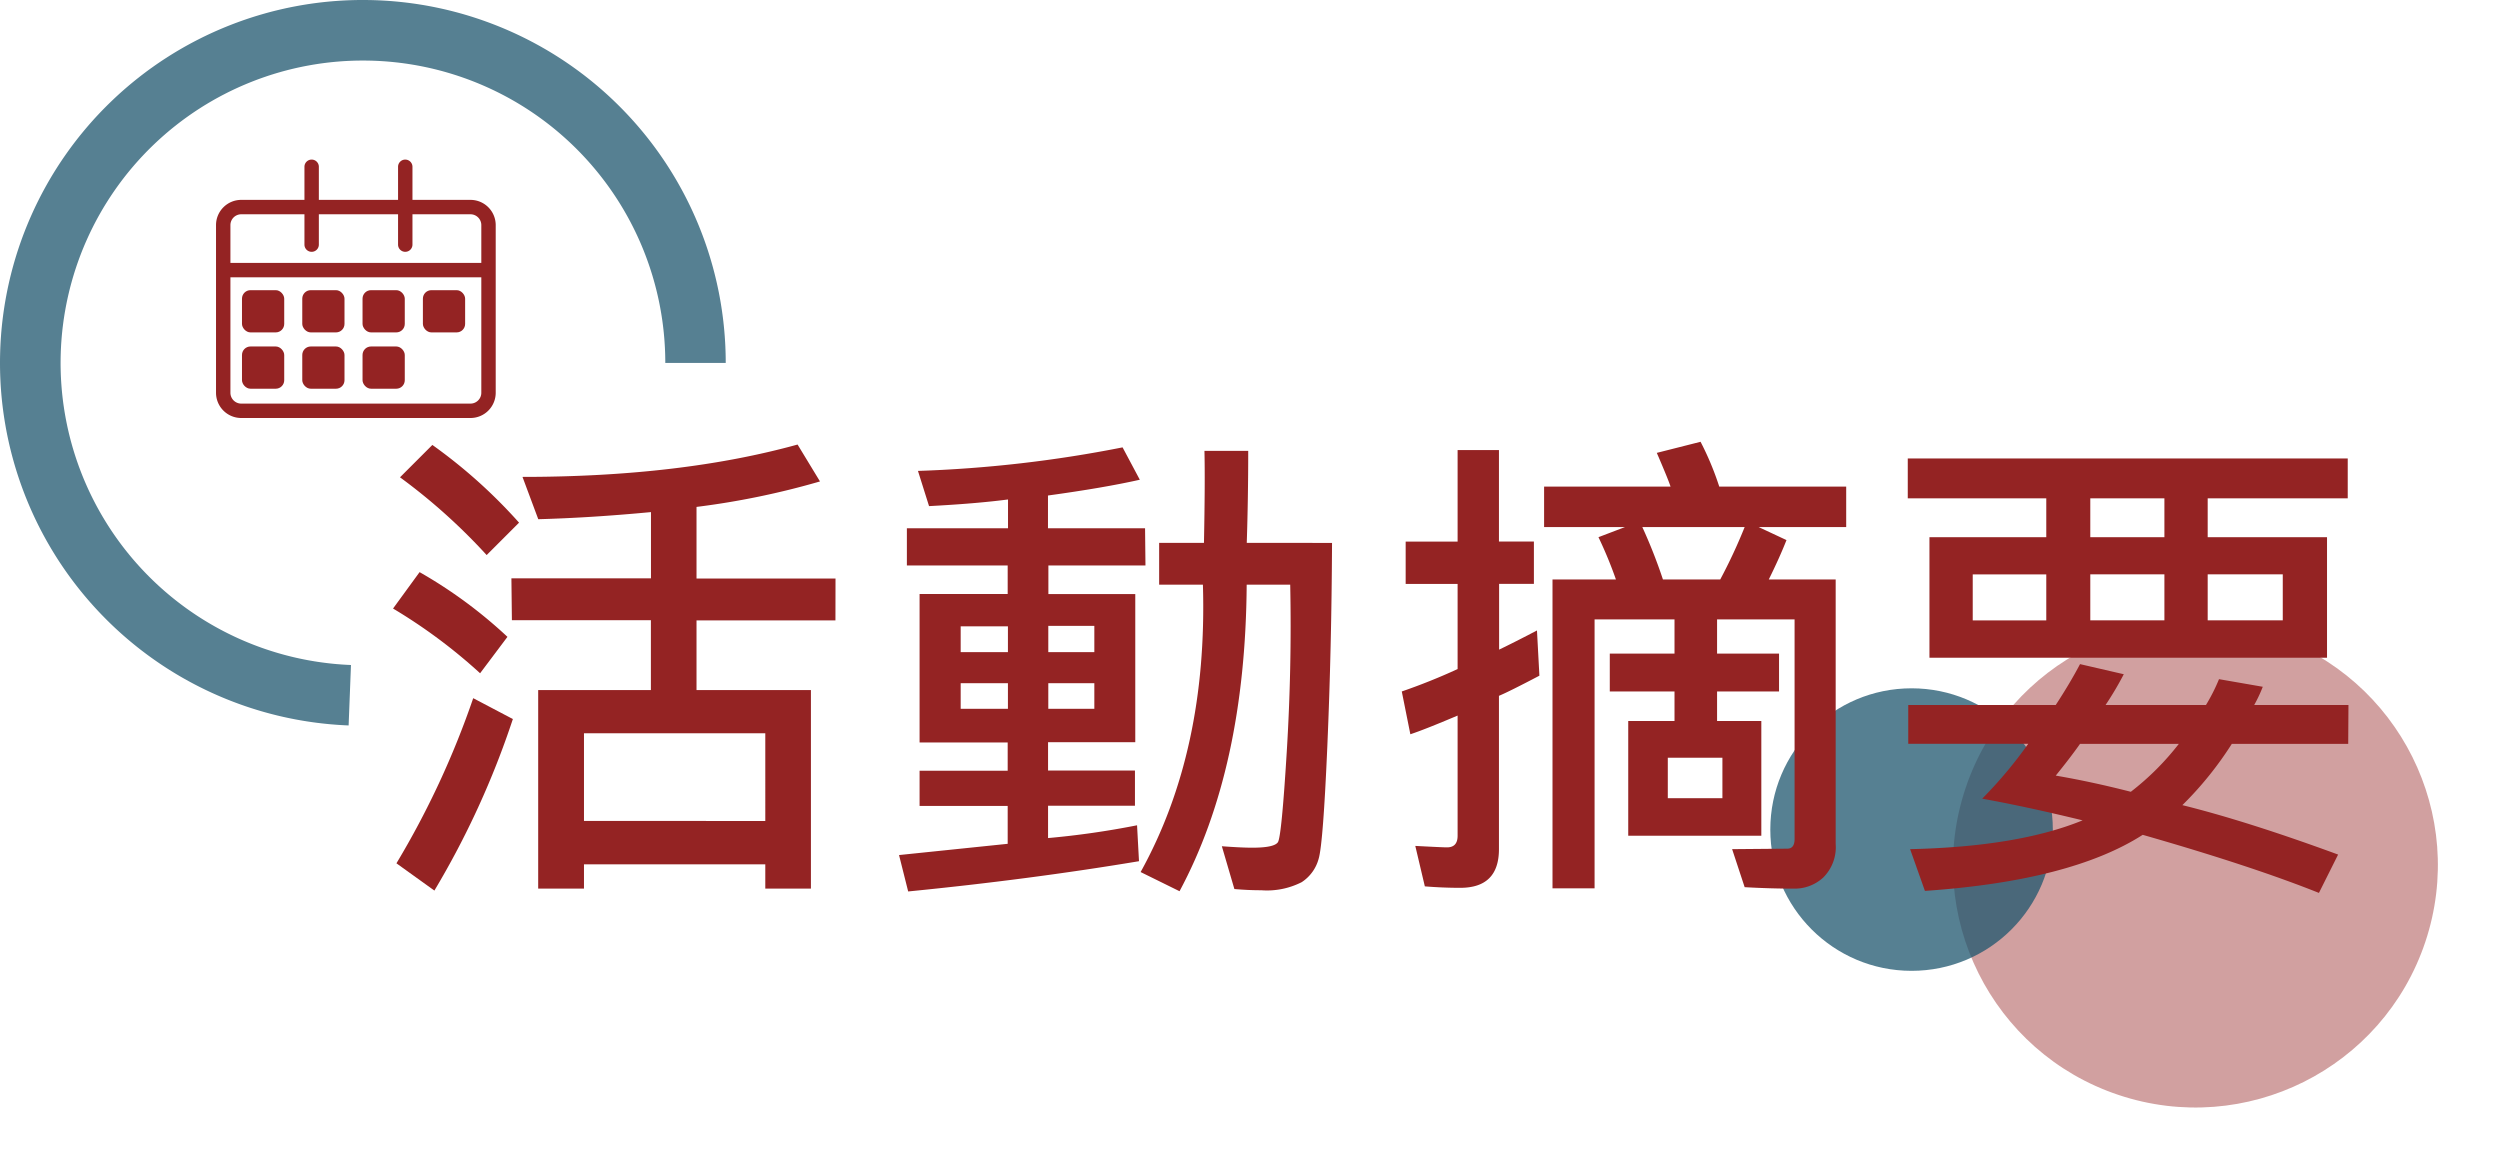 <svg xmlns="http://www.w3.org/2000/svg" data-name="圖層 1" width="309" height="145" style=""><rect id="backgroundrect" width="100%" height="100%" x="0" y="0" fill="none" stroke="none"/><defs><style>.cls-1{opacity:0.43;}.cls-2{fill:#942323;}.cls-3{opacity:0.75;}.cls-4{fill:#1e556d;}</style></defs><title>網站</title><g class="currentLayer" style=""><title>Layer 1</title><g class="cls-1" id="svg_1"><circle class="cls-2" cx="341.28" cy="539.275" r="29.96" transform="rotate(-71.5 6.03,371.665) " id="svg_2"/></g><g class="cls-3" id="svg_3"><circle class="cls-4" cx="236.27" cy="102.535" r="17.46" id="svg_4"/></g><path class="cls-2" d="M62.72,78.715 l-3.38,4.5 a66.12,66.12 0 0 0 -10.76,-8 l3.28,-4.5 A57.72,57.72 0 0 1 62.72,78.715 zm0.67,10.16 a106.34,106.34 0 0 1 -9.7,21.2 l-4.69,-3.37 A107,107 0 0 0 58.49,86.295 zm0.76,-24.27 l-4,4 a72.63,72.63 0 0 0 -10.71,-9.61 l4,-4 A64.7,64.7 0 0 1 64.15,64.595 zm39.11,12.08 H86.09 V85.295 h14.14 v24.54 H94.59 v-3 H72.18 v3 h-5.66 V85.295 h13.93 v-8.64 H63.27 l-0.06,-5.17 h17.25 V63.295 q-7.36,0.7 -13.93,0.88 l-1.95,-5.23 q19.56,0 34,-4 l2.77,4.56 A98.17,98.17 0 0 1 86.09,62.655 v8.85 h17.18 zm-8.67,24.79 V90.635 H72.18 v10.83 z" id="svg_5"/><path class="cls-2" d="M141.58,69.895 h-12 v3.53 h10.74 v18.31 H129.54 v3.5 h10.74 v4.35 H129.54 v4 a104.08,104.08 0 0 0 11,-1.58 l0.24,4.44 q-13.47,2.25 -28.53,3.74 l-1.13,-4.5 L124.55,104.295 v-4.68 H113.66 v-4.35 h10.89 v-3.5 H113.66 V73.415 h10.89 V69.895 H112.09 V65.295 h12.5 v-3.56 q-4,0.52 -9.76,0.82 l-1.37,-4.35 A156.1,156.1 0 0 0 138.75,55.295 l2.13,4 q-4.44,1 -11.35,1.95 V65.295 h12 zm-17,10.71 v-3.19 h-5.84 v3.19 zm0,7 v-3.16 h-5.84 v3.16 zm10.68,-7 v-3.25 h-5.69 v3.25 zm0,7 v-3.16 h-5.69 v3.16 zm29.38,-20.5 q-0.06,13 -0.58,25.08 t-1.07,13.94 a5,5 0 0 1 -2.1,2.91 a9.45,9.45 0 0 1 -5,1 q-1.61,0 -3.32,-0.15 l-1.55,-5.29 q2.37,0.18 3.77,0.18 q2.71,0 3.16,-0.68 t1.09,-11.13 q0.64,-10.45 0.43,-20.7 H154.09 q-0.15,22.71 -8.3,37.89 l-4.81,-2.37 q8.31,-15 7.7,-35.52 h-5.41 v-5.17 h5.54 q0.15,-7.66 0.06,-11.37 h5.41 q0,5.87 -0.18,11.37 z" id="svg_6"/><path class="cls-2" d="M190.27,83.515 q-3.71,1.95 -5,2.49 v18.95 q0,4.78 -4.78,4.78 q-2.19,0 -4.38,-0.18 l-1.18,-5 q3.35,0.18 3.92,0.18 q1.31,0 1.31,-1.43 V88.445 q-4.08,1.73 -5.84,2.31 l-1.06,-5.29 a74.35,74.35 0 0 0 6.9,-2.77 V72.175 h-6.42 v-5.23 h6.42 V55.625 h5.11 v11.31 h4.32 v5.23 H185.29 V80.295 q1.95,-0.94 4.68,-2.37 zm37.92,-18.37 H217.37 l3.44,1.61 q-0.85,2.16 -2.19,4.87 h8.27 V104.295 a5.3,5.3 0 0 1 -1.54,4.17 a5.2,5.2 0 0 1 -3.57,1.37 q-3,0 -6.14,-0.18 L214.09,104.955 l6.81,-0.06 q0.91,0 0.91,-1.19 V76.555 h-9.58 v4.23 h7.66 v4.68 h-7.66 v3.65 h5.47 V103.295 H201.25 V89.115 h5.72 v-3.65 h-8 v-4.68 h8 v-4.23 H197.09 V109.795 H191.89 V71.625 h7.84 a51.47,51.47 0 0 0 -2.16,-5.23 l3.28,-1.25 h-10 v-5 h15.63 q-0.28,-0.88 -1.7,-4.17 l5.41,-1.37 a36.21,36.21 0 0 1 2.31,5.54 h15.69 zm-12.56,0 H202.99 a63.53,63.53 0 0 1 2.55,6.48 h7.08 A65.49,65.49 0 0 0 215.64,65.145 zm-2.74,33.51 v-5 h-6.75 v5 z" id="svg_7"/><path class="cls-2" d="M290.18,61.595 H272.87 v4.8 h14.75 V81.295 H238.48 V66.395 h14.44 v-4.8 H235.8 v-4.93 h54.38 zm0.06,30.35 H275.85 a43,43 0 0 1 -6.11,7.57 q8.06,2 19.25,6.11 l-2.37,4.74 q-8.3,-3.32 -21.78,-7.18 q-8.88,5.69 -26.92,6.93 L236.09,104.955 q13.35,-0.3 21.32,-3.56 q-6.84,-1.67 -12.41,-2.68 a54.08,54.08 0 0 0 5.69,-6.78 H235.86 v-4.8 H254.09 q1.79,-2.74 3,-5.05 l5.41,1.25 a39.64,39.64 0 0 1 -2.25,3.8 h12.41 a22.79,22.79 0 0 0 1.61,-3.19 l5.41,0.94 a17.69,17.69 0 0 1 -1.06,2.25 h11.65 zm-37.32,-15.26 v-5.69 h-9.09 v5.69 zm16.39,15.26 H257.09 q-1.25,1.77 -3,3.92 q4.44,0.76 9.28,2 A33.1,33.1 0 0 0 269.31,91.935 zm-1.79,-25.55 v-4.8 h-9.16 v4.8 zm0,10.28 v-5.69 h-9.16 v5.69 zm14.63,0 v-5.69 h-9.28 v5.69 z" id="svg_8"/><g class="cls-3" id="svg_9"><path class="cls-4" d="M43.09,89.665 a44.85,44.85 0 1 1 46.61,-44.81 h-7.47 a37.37,37.37 0 1 0 -38.85,37.34 z" id="svg_10"/></g><path class="cls-2" d="M58.15,51.665 H29.82 a3.12,3.12 0 0 1 -3.12,-3.12 V27.825 a3.12,3.12 0 0 1 3.12,-3.12 h28.33 a3.12,3.12 0 0 1 3.12,3.12 v20.72 A3.12,3.12 0 0 1 58.15,51.665 zM29.82,26.485 a1.34,1.34 0 0 0 -1.34,1.34 v20.72 a1.34,1.34 0 0 0 1.34,1.34 h28.33 a1.34,1.34 0 0 0 1.34,-1.34 V27.825 a1.34,1.34 0 0 0 -1.34,-1.34 z" id="svg_11"/><path class="cls-2" d="M38.52,31.125 a0.89,0.89 0 0 1 -0.89,-0.89 V20.615 a0.89,0.89 0 1 1 1.78,0 v9.63 A0.89,0.89 0 0 1 38.52,31.125 z" id="svg_12"/><path class="cls-2" d="M50.09,31.125 a0.89,0.89 0 0 1 -0.89,-0.89 V20.615 a0.89,0.89 0 1 1 1.78,0 v9.63 A0.89,0.89 0 0 1 50.09,31.125 z" id="svg_13"/><rect class="cls-2" x="27.59" y="32.495" width="32.79" height="1.78" id="svg_14"/><rect class="cls-2" x="29.91" y="35.865" width="5.22" height="5.22" rx="1.05" ry="1.05" id="svg_15"/><rect class="cls-2" x="29.91" y="42.825" width="5.22" height="5.22" rx="1.05" ry="1.05" id="svg_16"/><rect class="cls-2" x="37.36" y="35.865" width="5.22" height="5.22" rx="1.05" ry="1.05" id="svg_17"/><rect class="cls-2" x="37.36" y="42.825" width="5.22" height="5.22" rx="1.05" ry="1.05" id="svg_18"/><rect class="cls-2" x="44.81" y="35.865" width="5.22" height="5.22" rx="1.05" ry="1.05" id="svg_19"/><rect class="cls-2" x="52.27" y="35.865" width="5.22" height="5.22" rx="1.05" ry="1.05" id="svg_20"/><rect class="cls-2" x="44.81" y="42.825" width="5.22" height="5.22" rx="1.05" ry="1.05" id="svg_21"/></g></svg>